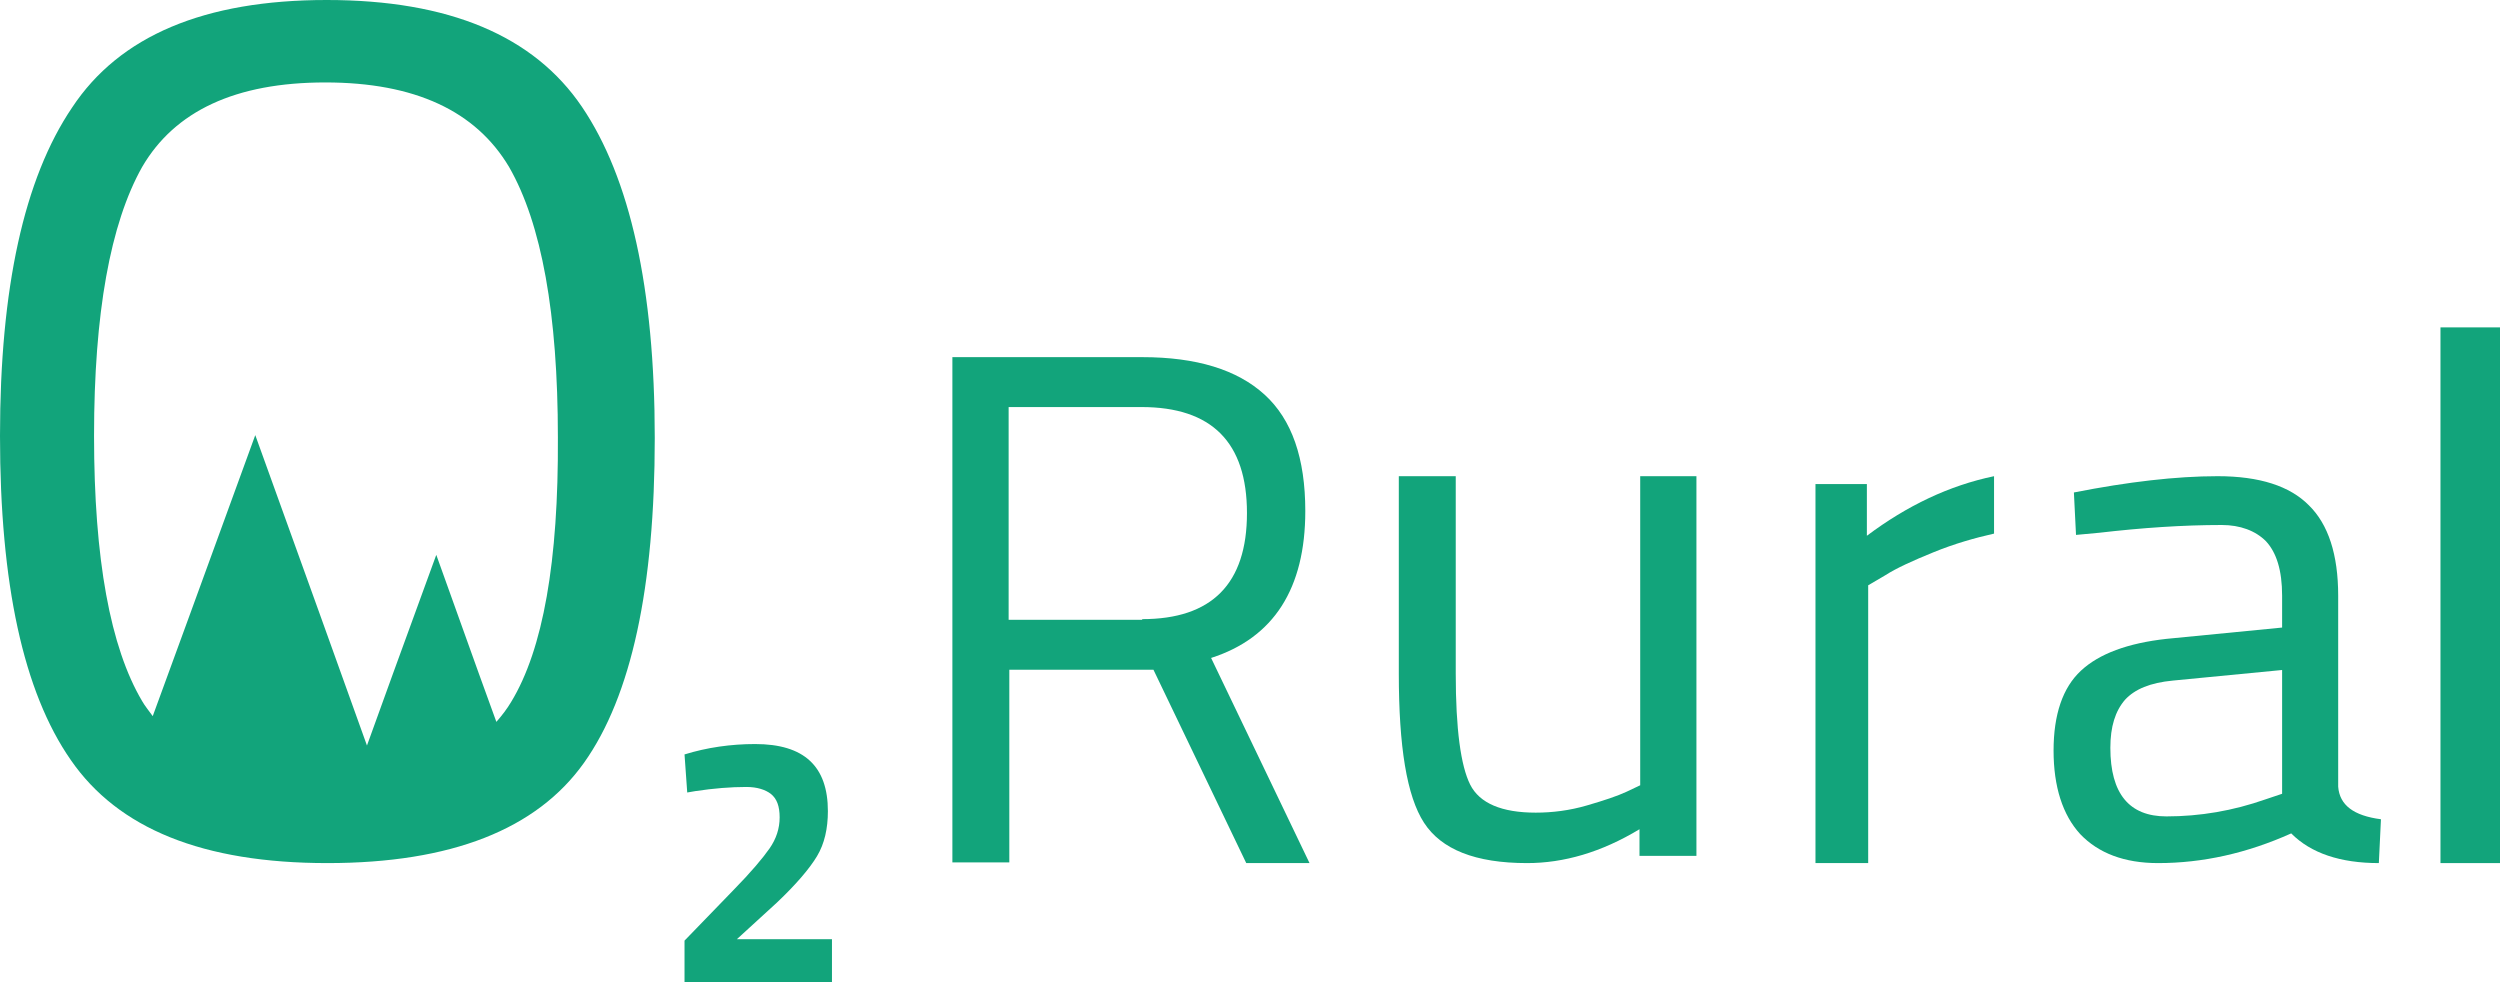 
<svg width="84px" height="33px" viewBox="0 0 84 33" version="1.1" xmlns="http://www.w3.org/2000/svg" xmlns:xlink="http://www.w3.org/1999/xlink">
    <g id="Simbolos" stroke="none" stroke-width="1" fill="none" fill-rule="evenodd">
        <g id="Main_Header_Ofertas" transform="translate(-43, -11)" fill="#12A47B" fill-rule="nonzero">
            <g id="O2R_logo" transform="translate(43, 11)">
                <path d="M19.553,3.589 C17.937,1.204 15.086,0 10.976,0 C6.866,0 4.015,1.204 2.423,3.613 C0.808,5.998 0,9.683 0,14.645 C0,19.606 0.784,23.243 2.376,25.532 C3.968,27.844 6.819,29 11,29 C15.158,29 18.032,27.868 19.624,25.628 C21.216,23.388 22,19.727 22,14.717 C22,9.683 21.168,5.973 19.553,3.589 Z M17.177,23.581 C17.035,23.821 16.868,24.038 16.678,24.255 L16.084,22.617 L14.659,18.643 L13.21,22.617 L12.33,25.05 L10.739,20.618 L8.577,14.62 L6.391,20.618 L5.132,24.062 C5.013,23.894 4.87,23.725 4.775,23.556 C3.706,21.75 3.16,18.787 3.16,14.645 C3.16,10.526 3.706,7.515 4.775,5.612 C5.868,3.733 7.911,2.77 10.929,2.77 C13.946,2.77 15.989,3.733 17.106,5.612 C18.199,7.515 18.745,10.55 18.745,14.693 C18.769,18.86 18.246,21.822 17.177,23.581 Z" id="Shape"></path>
                <path d="M33.913,22.479 L33.913,28.977 L32,28.977 L32,12 L38.378,12 C40.197,12 41.567,12.419 42.488,13.258 C43.409,14.096 43.858,15.4 43.858,17.17 C43.858,19.778 42.795,21.432 40.693,22.107 L44,29 L41.874,29 L38.756,22.503 L33.913,22.503 L33.913,22.479 Z M38.378,20.803 C40.717,20.803 41.898,19.615 41.898,17.24 C41.898,14.864 40.717,13.677 38.354,13.677 L33.89,13.677 L33.89,20.826 L38.378,20.826 L38.378,20.803 Z" id="Shape"></path>
                <path d="M55.087,16 L57,16 L57,28.758 L55.087,28.758 L55.087,27.862 C53.804,28.637 52.545,29 51.31,29 C49.567,29 48.429,28.54 47.847,27.644 C47.266,26.749 47,25.078 47,22.633 L47,16 L48.913,16 L48.913,22.633 C48.913,24.497 49.082,25.732 49.397,26.361 C49.712,26.991 50.462,27.305 51.6,27.305 C52.157,27.305 52.738,27.233 53.32,27.063 C53.901,26.894 54.337,26.749 54.651,26.603 L55.111,26.385 L55.111,16 L55.087,16 Z" id="Path"></path>
                <path d="M61,28.976 L61,16.265 L62.727,16.265 L62.727,18.002 C64.077,16.989 65.494,16.314 67,16 L67,17.929 C66.358,18.074 65.672,18.267 64.963,18.557 C64.255,18.846 63.723,19.087 63.347,19.328 L62.771,19.666 L62.771,29 L61,29 L61,28.976 Z" id="Path"></path>
                <path d="M78.563,20.016 L78.563,26.433 C78.61,27.051 79.081,27.408 80,27.527 L79.929,29 C78.634,29 77.645,28.667 76.985,28.002 C75.501,28.667 74.017,29 72.51,29 C71.379,29 70.507,28.667 69.895,28.026 C69.306,27.384 69,26.433 69,25.221 C69,24.009 69.306,23.106 69.919,22.536 C70.531,21.965 71.497,21.609 72.792,21.466 L76.679,21.086 L76.679,20.016 C76.679,19.161 76.49,18.567 76.137,18.186 C75.784,17.83 75.266,17.64 74.653,17.64 C73.334,17.64 71.968,17.735 70.531,17.901 L69.754,17.973 L69.683,16.547 C71.497,16.19 73.122,16 74.512,16 C75.925,16 76.938,16.333 77.574,16.974 C78.233,17.616 78.563,18.638 78.563,20.016 Z M70.908,25.126 C70.908,26.671 71.544,27.431 72.792,27.431 C73.923,27.431 75.03,27.241 76.113,26.861 L76.679,26.671 L76.679,22.512 L73.004,22.868 C72.251,22.94 71.732,23.154 71.403,23.51 C71.073,23.89 70.908,24.413 70.908,25.126 Z" id="Shape"></path>
                <polygon id="Path" points="82 29 82 11 84 11 84 29"></polygon>
                <path d="M28,33 L23,33 L23,31.605 L24.644,29.907 C25.237,29.302 25.626,28.837 25.854,28.512 C26.082,28.186 26.196,27.837 26.196,27.465 C26.196,27.093 26.105,26.837 25.9,26.674 C25.717,26.535 25.443,26.442 25.078,26.442 C24.553,26.442 23.982,26.488 23.365,26.581 L23.091,26.628 L23,25.349 C23.753,25.116 24.553,25 25.374,25 C27.018,25 27.817,25.744 27.817,27.256 C27.817,27.837 27.703,28.349 27.452,28.767 C27.201,29.186 26.744,29.721 26.105,30.326 L24.758,31.558 L27.954,31.558 L27.954,33 L28,33 Z" id="Path"></path>
            </g>
        </g>
    </g>
</svg>